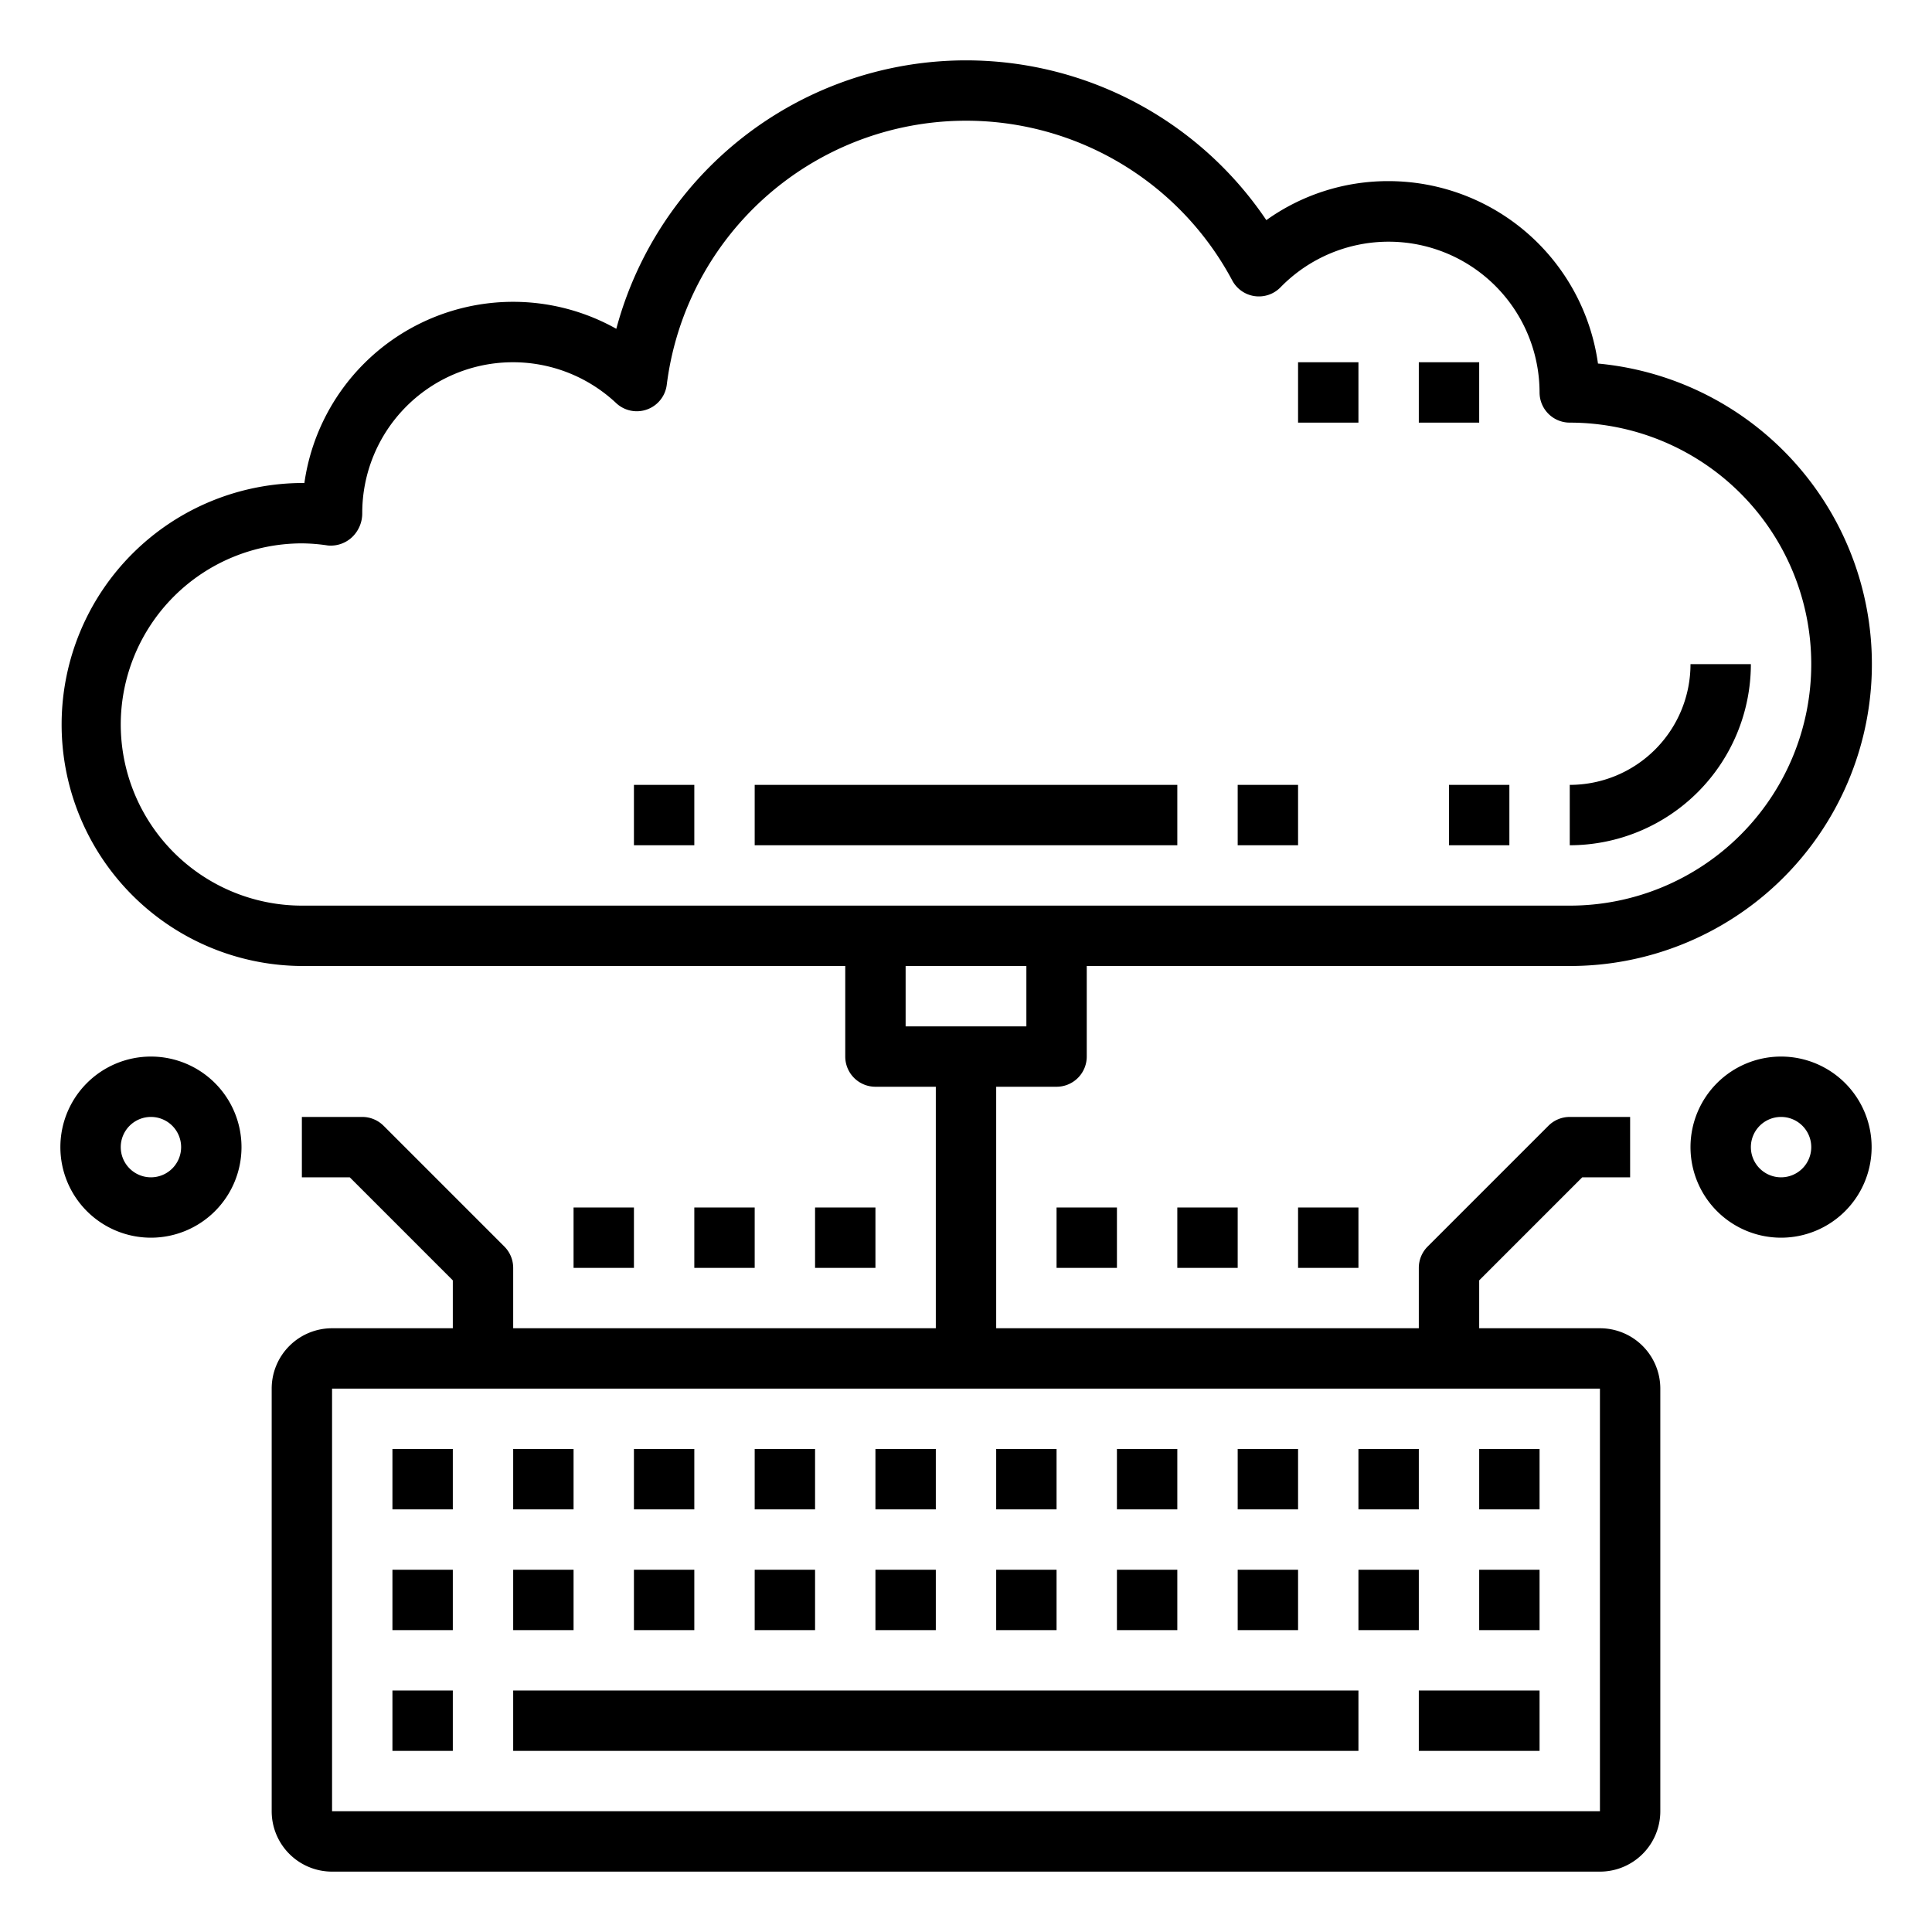 <svg xmlns="http://www.w3.org/2000/svg" viewBox="0 0 64 64" x="0px" y="0px"><g><rect x="47" y="12" width="2" height="2"></rect><rect x="43" y="12" width="2" height="2"></rect><path d="M58,22H56a4,4,0,0,1-4,4v2A6.006,6.006,0,0,0,58,22Z"></path><rect x="48" y="26" width="2" height="2"></rect><rect x="25" y="26" width="14" height="2"></rect><rect x="41" y="26" width="2" height="2"></rect><rect x="21" y="26" width="2" height="2"></rect><path d="M53,44H49V42.414L52.414,39H54V37H52a1,1,0,0,0-.707.293l-4,4A1,1,0,0,0,47,42v2H33V36h2a1,1,0,0,0,1-1V32H52a10,10,0,0,0,.935-19.957A7.011,7.011,0,0,0,46,6a6.928,6.928,0,0,0-4.051,1.292,11.994,11.994,0,0,0-21.533,3.6A6.984,6.984,0,0,0,10.083,16,8,8,0,1,0,10,32H28v3a1,1,0,0,0,1,1h2v8H17V42a1,1,0,0,0-.293-.707l-4-4A1,1,0,0,0,12,37H10v2h1.586L15,42.414V44H11a2,2,0,0,0-2,2V60a2,2,0,0,0,2,2H53a2,2,0,0,0,2-2V46A2,2,0,0,0,53,44ZM4,24a6.006,6.006,0,0,1,6-6,5.914,5.914,0,0,1,.861.07,1.031,1.031,0,0,0,.8-.274A1.086,1.086,0,0,0,12,17a4.993,4.993,0,0,1,8.412-3.646,1,1,0,0,0,1.675-.606A9.993,9.993,0,0,1,40.82,9.29a1,1,0,0,0,1.6.226A5,5,0,0,1,51,13a1,1,0,0,0,1,1,8,8,0,0,1,0,16H10A6.006,6.006,0,0,1,4,24Zm26,8h4v2H30ZM53,60H11V46H53Z"></path><rect x="17" y="56" width="28" height="2"></rect><rect x="47" y="56" width="4" height="2"></rect><rect x="13" y="56" width="2" height="2"></rect><rect x="17" y="52" width="2" height="2"></rect><rect x="13" y="52" width="2" height="2"></rect><rect x="21" y="52" width="2" height="2"></rect><rect x="25" y="52" width="2" height="2"></rect><rect x="29" y="52" width="2" height="2"></rect><rect x="33" y="52" width="2" height="2"></rect><rect x="37" y="52" width="2" height="2"></rect><rect x="41" y="52" width="2" height="2"></rect><rect x="45" y="52" width="2" height="2"></rect><rect x="49" y="52" width="2" height="2"></rect><rect x="17" y="48" width="2" height="2"></rect><rect x="13" y="48" width="2" height="2"></rect><rect x="21" y="48" width="2" height="2"></rect><rect x="25" y="48" width="2" height="2"></rect><rect x="29" y="48" width="2" height="2"></rect><rect x="33" y="48" width="2" height="2"></rect><rect x="37" y="48" width="2" height="2"></rect><rect x="41" y="48" width="2" height="2"></rect><rect x="45" y="48" width="2" height="2"></rect><rect x="49" y="48" width="2" height="2"></rect><path d="M59,35a3,3,0,1,0,3,3A3,3,0,0,0,59,35Zm0,4a1,1,0,1,1,1-1A1,1,0,0,1,59,39Z"></path><path d="M5,35a3,3,0,1,0,3,3A3,3,0,0,0,5,35Zm0,4a1,1,0,1,1,1-1A1,1,0,0,1,5,39Z"></path><rect x="35" y="40" width="2" height="2"></rect><rect x="39" y="40" width="2" height="2"></rect><rect x="43" y="40" width="2" height="2"></rect><rect x="27" y="40" width="2" height="2"></rect><rect x="23" y="40" width="2" height="2"></rect><rect x="19" y="40" width="2" height="2"></rect></g></svg>
